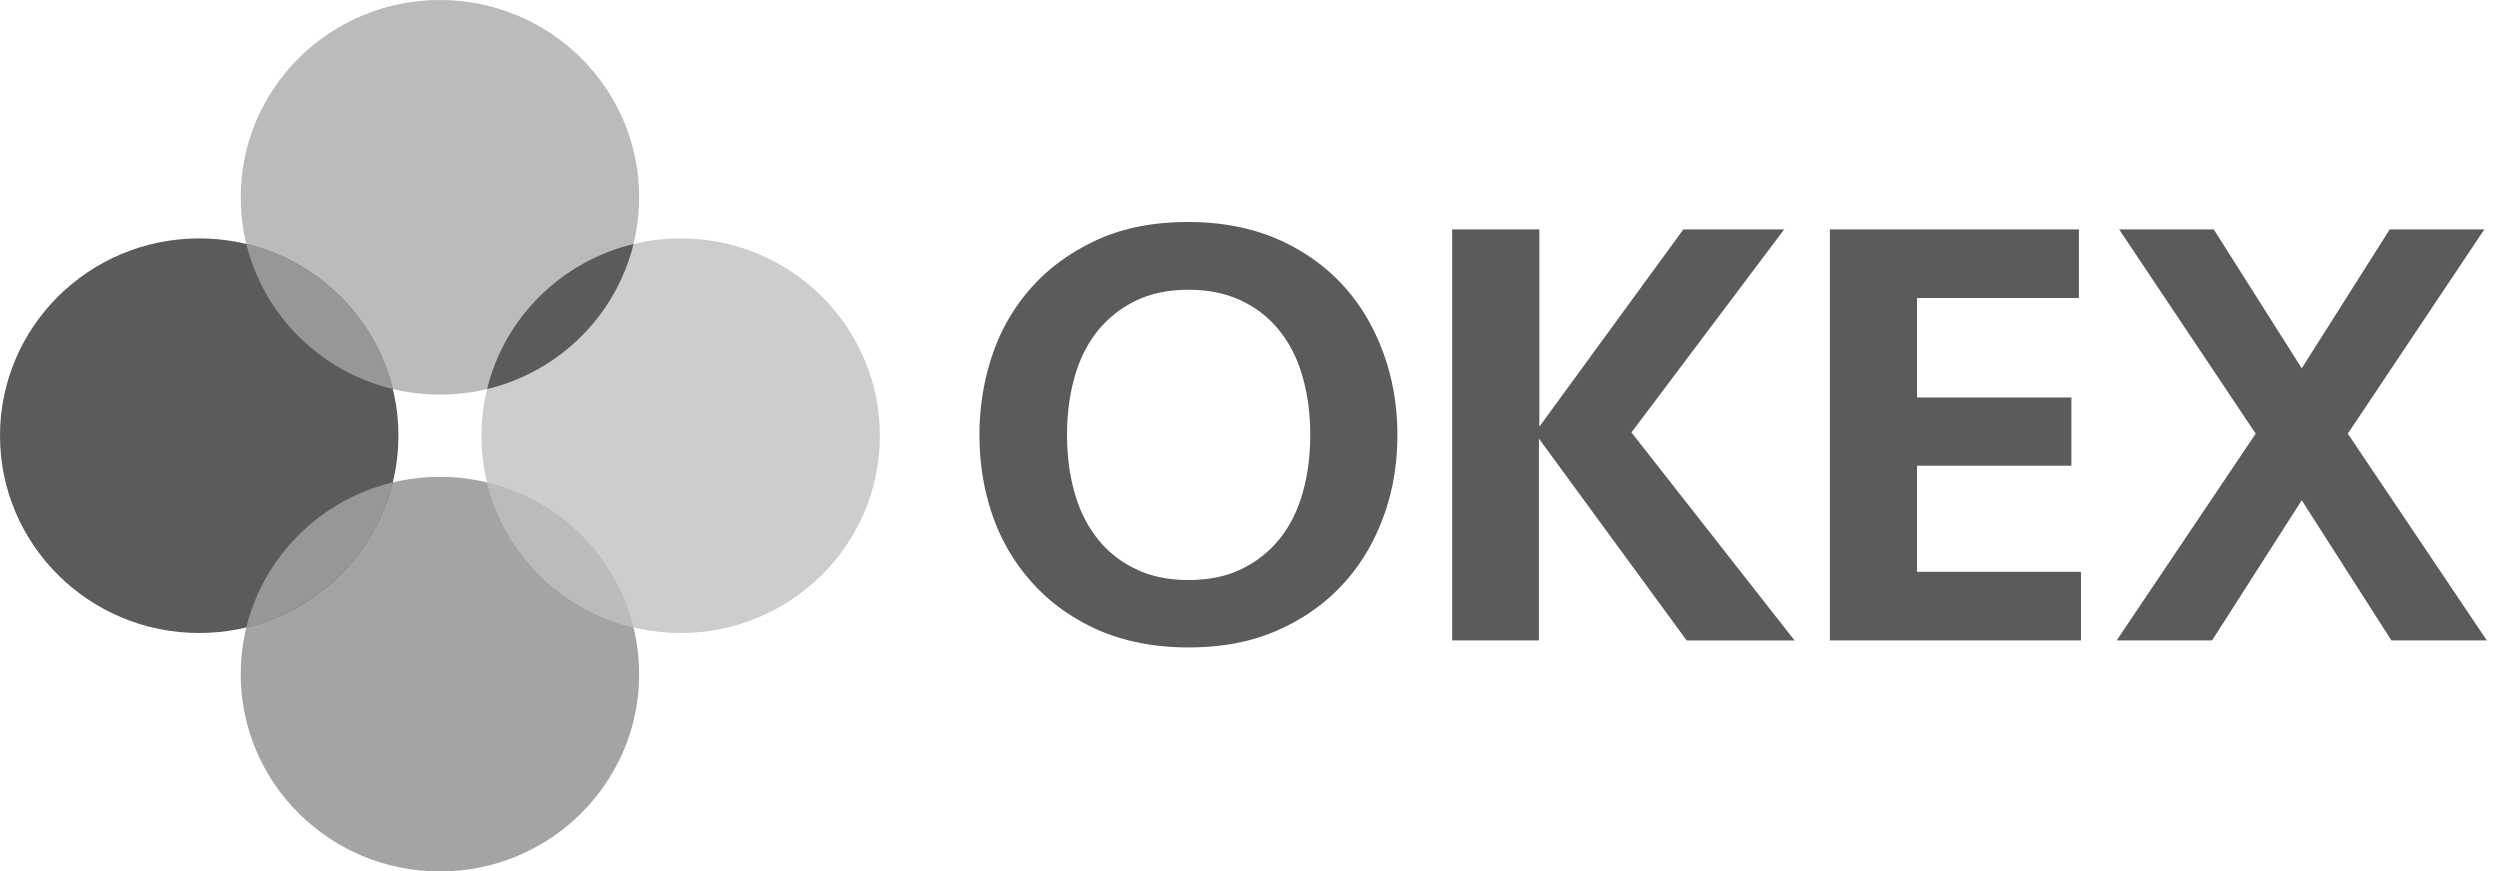 <svg width="175" height="61" fill="none" xmlns="http://www.w3.org/2000/svg"><path d="M97.818 30.444c0 2.043-.32 3.97-.988 5.755-.668 1.812-1.598 3.366-2.847 4.718-1.25 1.353-2.76 2.417-4.59 3.223s-3.893 1.18-6.217 1.18-4.387-.403-6.217-1.18c-1.83-.806-3.341-1.87-4.59-3.223A13.723 13.723 0 0169.52 36.2c-.639-1.813-.958-3.712-.958-5.755 0-2.014.32-3.942.958-5.755a13.582 13.582 0 012.847-4.748c1.25-1.352 2.79-2.417 4.59-3.222 1.831-.806 3.894-1.18 6.218-1.18s4.387.403 6.217 1.18c1.83.805 3.34 1.87 4.59 3.222 1.25 1.353 2.18 2.935 2.847 4.748.669 1.813.988 3.74.988 5.755zM83.205 40.6c1.423 0 2.673-.26 3.719-.777a7.73 7.73 0 002.672-2.13c.727-.92 1.25-1.985 1.598-3.222.349-1.237.523-2.59.523-4.028 0-1.439-.174-2.791-.523-4.028-.348-1.238-.871-2.302-1.598-3.223a7.412 7.412 0 00-2.672-2.13c-1.075-.517-2.296-.776-3.72-.776-1.423 0-2.672.259-3.718.777a7.731 7.731 0 00-2.673 2.129c-.726.92-1.249 1.985-1.597 3.223-.349 1.237-.523 2.59-.523 4.028 0 1.439.174 2.79.523 4.028.348 1.237.871 2.302 1.597 3.223a7.413 7.413 0 002.673 2.129c1.046.518 2.295.777 3.719.777zm18.448 4.23V16.057h6.101v13.811l10.081-13.811h7.059l-10.691 14.214 11.418 14.56h-7.554l-10.342-14.128V44.83h-6.072zm26.408-28.774h17.46v4.805h-11.33v6.963h10.807v4.777h-10.807v7.423h11.476v4.806H128.09V16.057h-.029zm39.22 0h6.624l-9.558 14.3 9.732 14.474h-6.681l-6.276-9.812-6.275 9.812h-6.682l9.733-14.474-9.559-14.3h6.624l6.159 9.726 6.159-9.726z" fill="#5B5B5B"/><path d="M30.795 27.623c7.702 0 13.945-6.184 13.945-13.812C44.74 6.184 38.497 0 30.795 0S16.85 6.184 16.85 13.811c0 7.628 6.243 13.812 13.945 13.812z" fill="#BCBABA"/><path d="M30.795 61.002c7.702 0 13.945-6.184 13.945-13.812 0-7.627-6.243-13.811-13.945-13.811S16.85 39.563 16.85 47.19c0 7.628 6.243 13.812 13.945 13.812z" fill="#A4A4A4"/><path d="M47.645 44.31c7.702 0 13.945-6.183 13.945-13.811s-6.243-13.811-13.945-13.811c-7.701 0-13.945 6.183-13.945 13.81 0 7.629 6.244 13.812 13.945 13.812z" fill="#CECCCC"/><path d="M13.945 44.31c7.701 0 13.945-6.183 13.945-13.811s-6.244-13.811-13.945-13.811C6.243 16.688 0 22.87 0 30.498c0 7.63 6.243 13.812 13.945 13.812z" fill="#5B5B5B"/><path fill-rule="evenodd" clip-rule="evenodd" d="M27.498 27.235c-5.053-1.213-9.03-5.152-10.256-10.157 5.053 1.213 9.03 5.153 10.256 10.157zM17.242 43.923c1.225-5.005 5.203-8.944 10.256-10.157-1.225 5.004-5.203 8.944-10.256 10.157z" fill="#979797"/><path fill-rule="evenodd" clip-rule="evenodd" d="M34.093 33.766c5.052 1.213 9.03 5.152 10.255 10.157-5.053-1.213-9.03-5.153-10.255-10.157z" fill="#BCBABA"/><path fill-rule="evenodd" clip-rule="evenodd" d="M44.348 17.078c-1.225 5.005-5.203 8.944-10.255 10.157 1.224-5.004 5.202-8.944 10.255-10.157z" fill="#5B5B5B"/></svg>